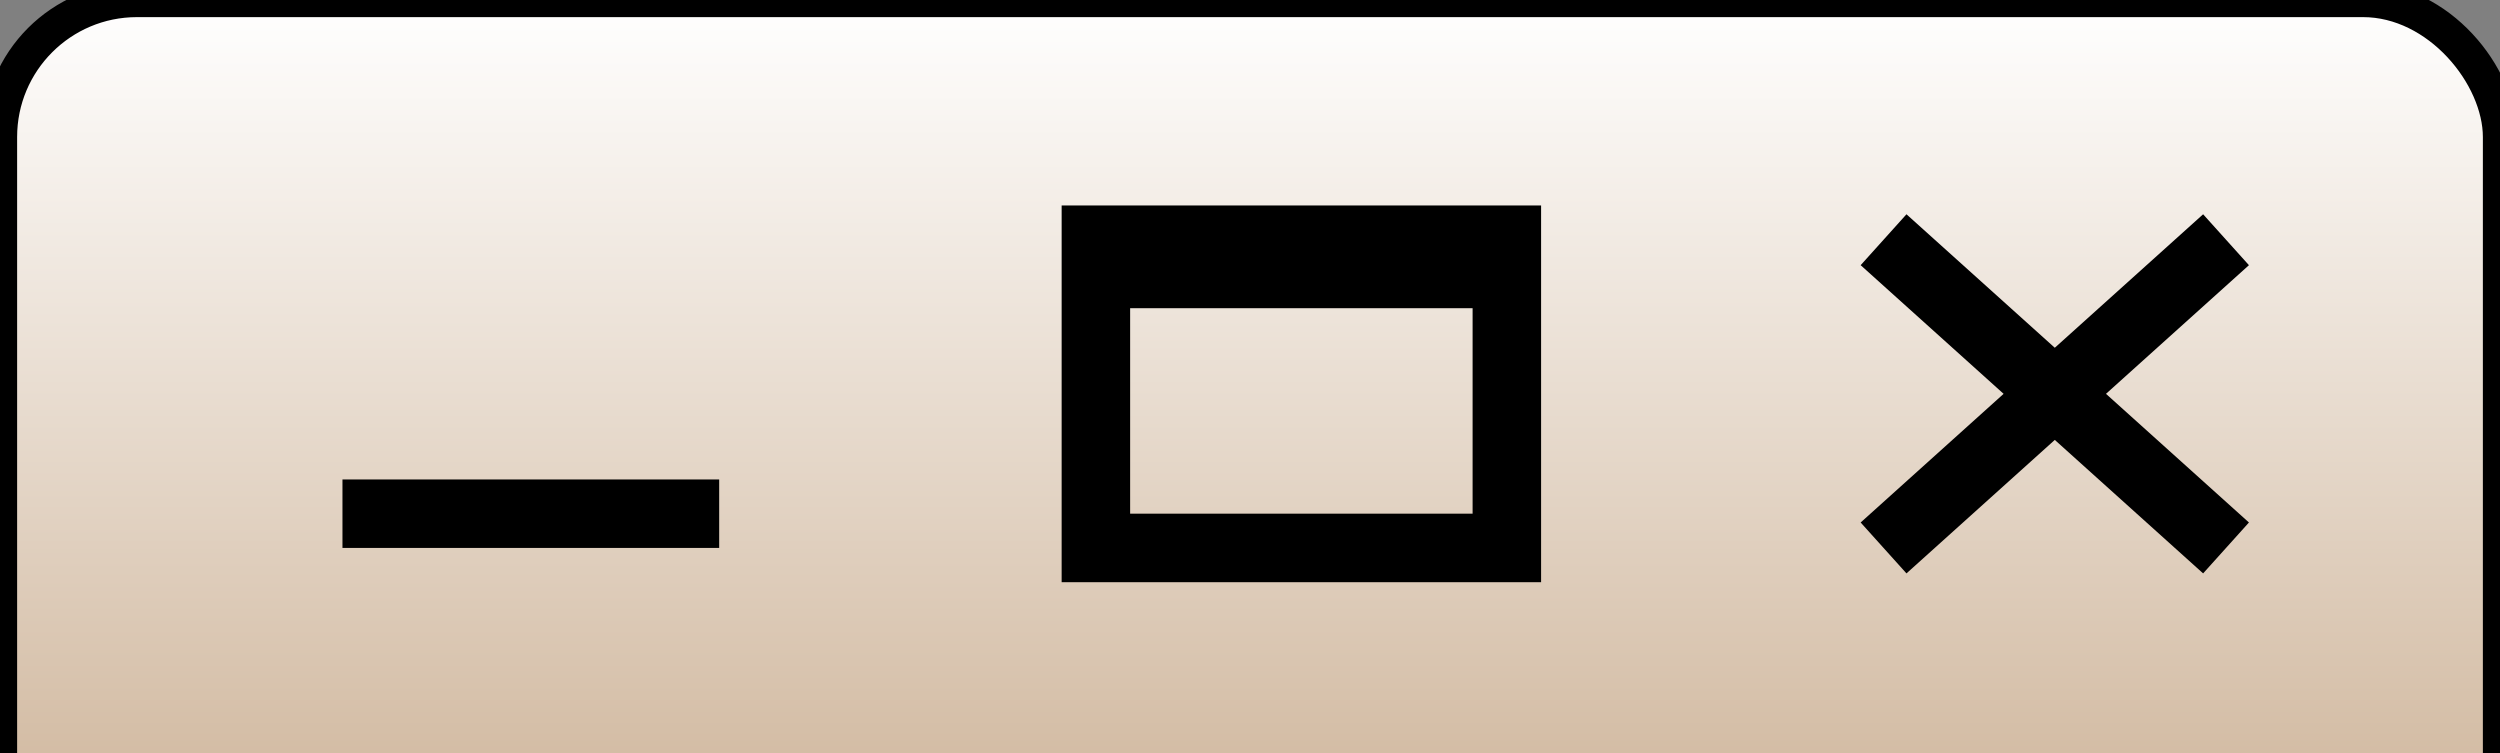 <?xml version="1.0" encoding="UTF-8"?>
<svg xmlns="http://www.w3.org/2000/svg" version="1.1" height="22" width="73"><rect width="100%" height="100%" fill="#808080" stroke="none"/><defs>  <linearGradient id="grad1" x1="0%" y1="0%" x2="0%" y2="100%">
   <stop offset="0%" style="stop-color:#FFFFFF" />
   <stop offset="100%" style="stop-color:#CCB195" />
  </linearGradient>
</defs>
 <rect style="fill:url(#grad1);stroke:black;stroke-width:1" width="73" height="26" rx="4" />
 <path style="fill:none;stroke:black;stroke-width:2" d="M 65 7 55 16 M 55 7 65 16 M 10 15 21 15 M44 7 44 16 32 16 32 7z M 32 8 44 8" /></svg>